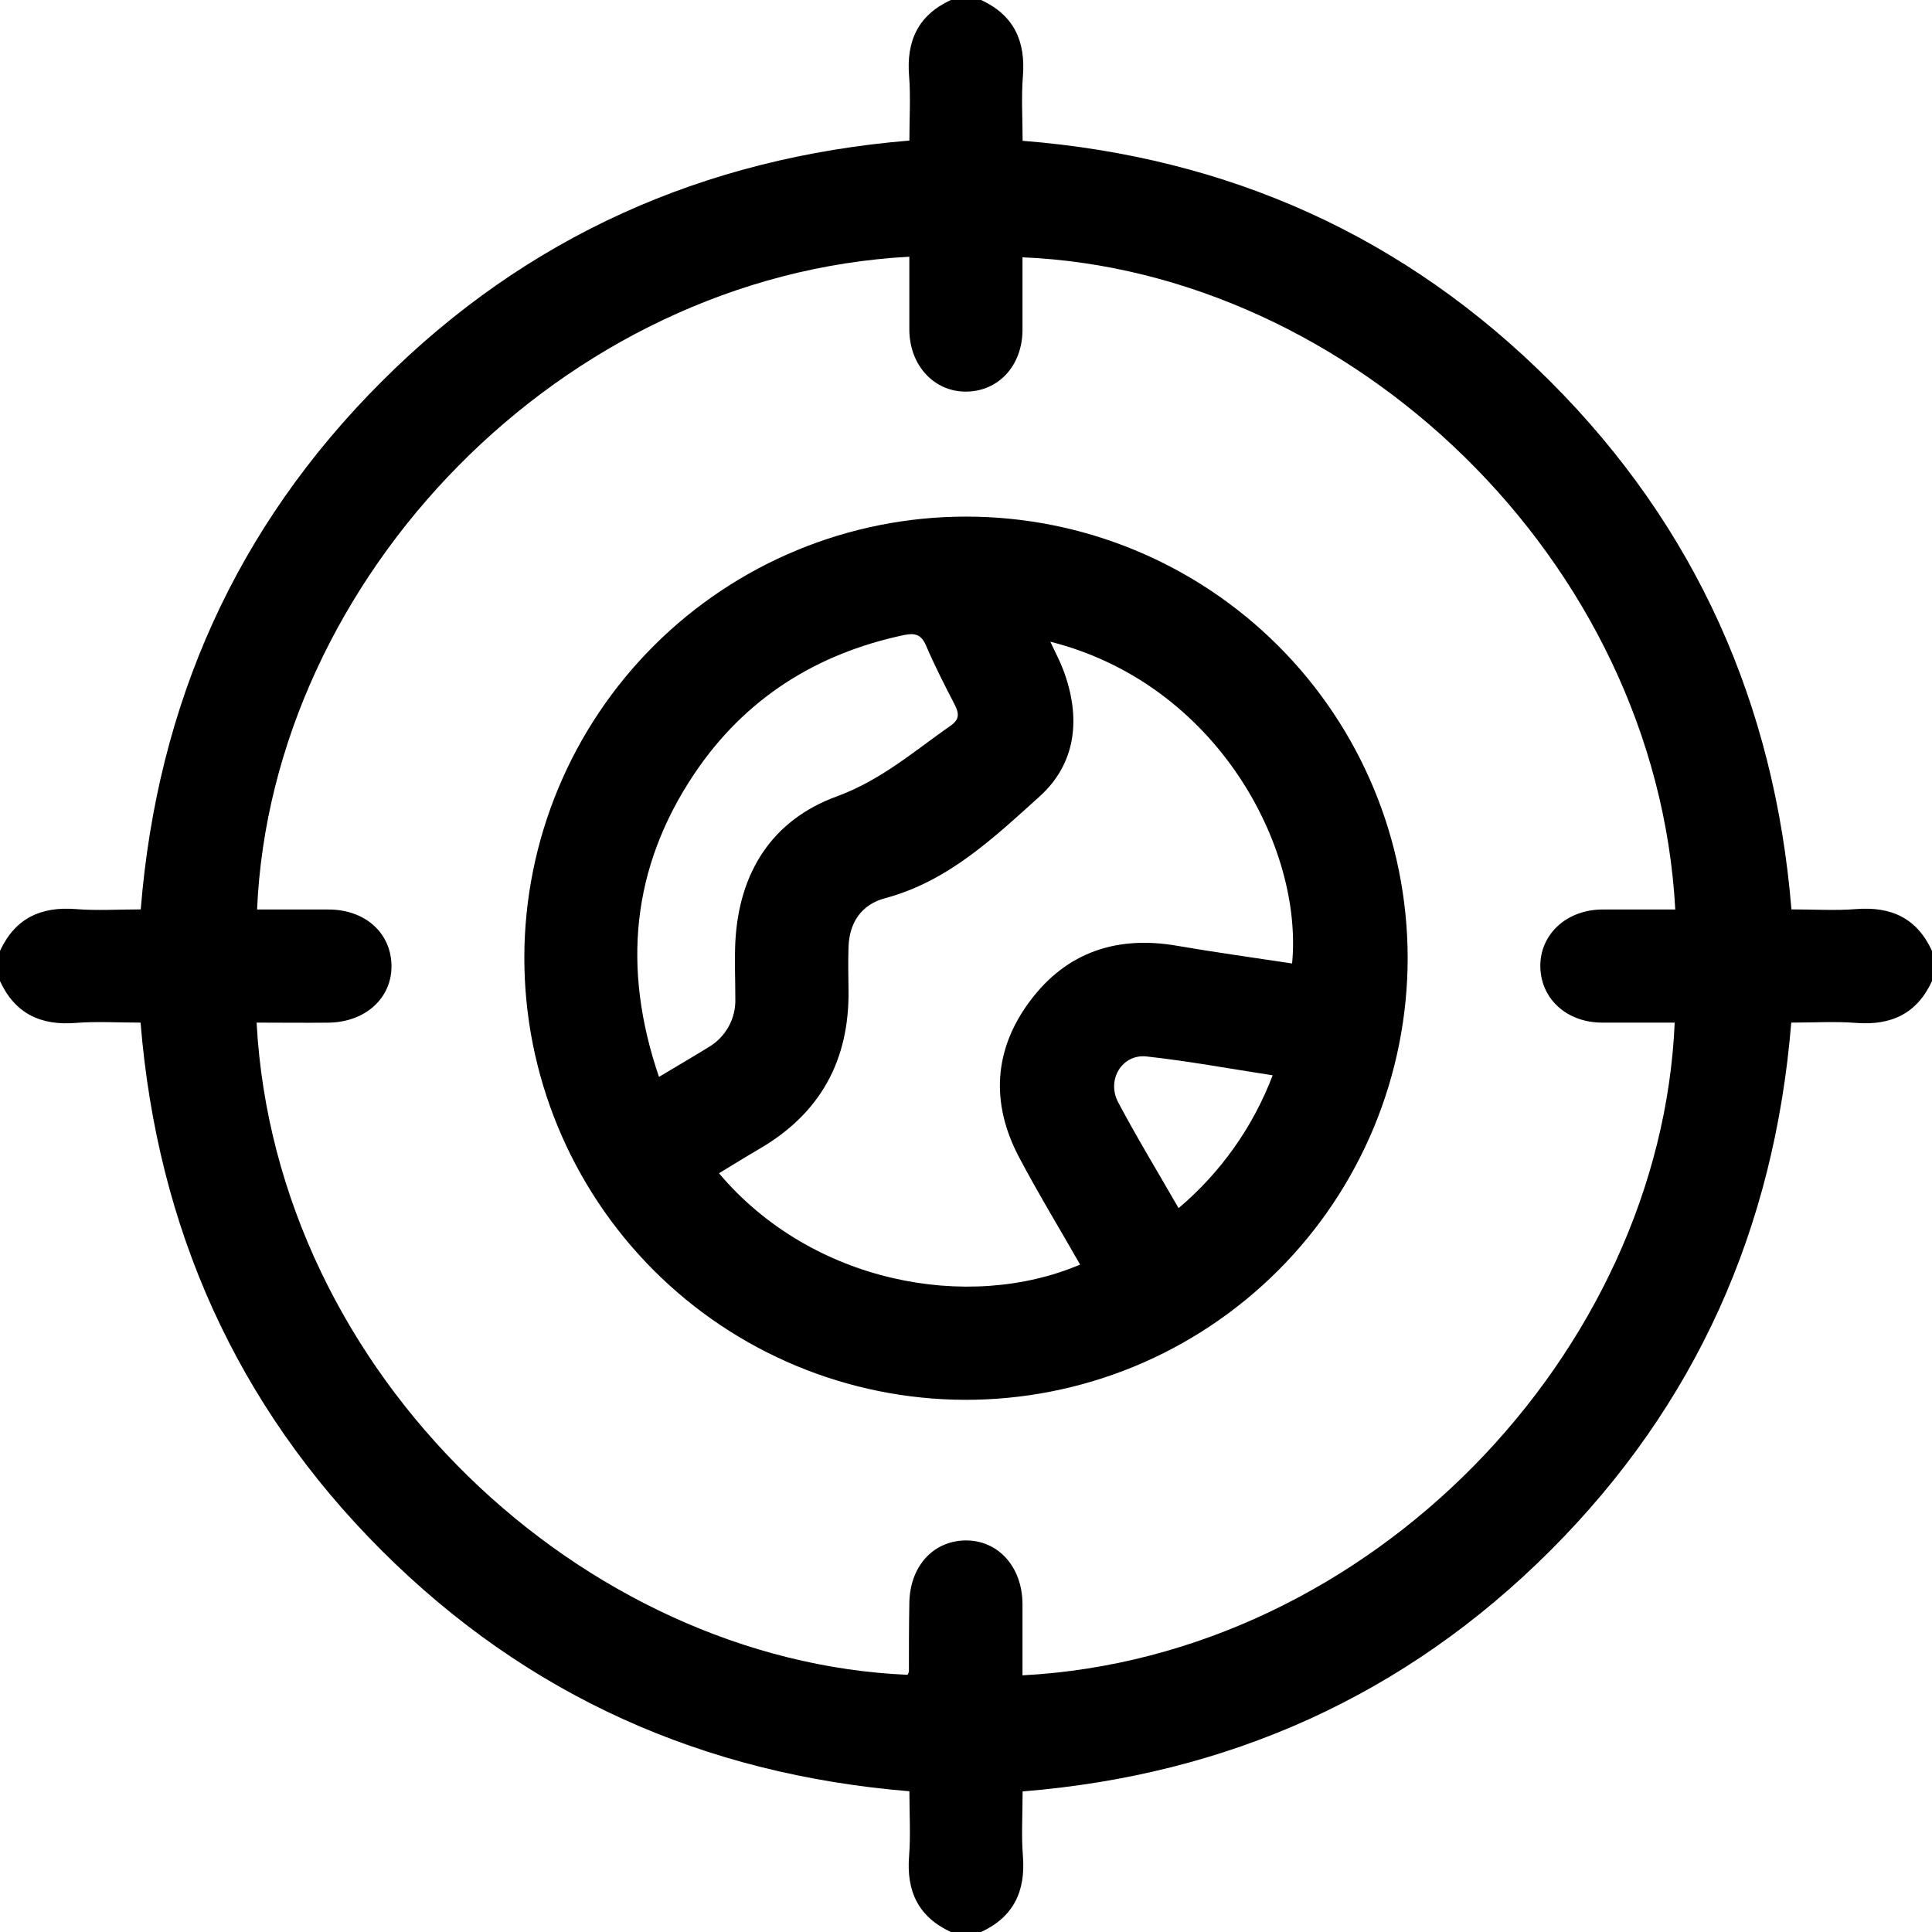 <svg width="33" height="33" viewBox="0 0 33 33" fill="none" xmlns="http://www.w3.org/2000/svg">
<g clip-path="url(#clip0_1395_86536)">
<path d="M16.758 33H16.242C15.684 32.742 15.48 32.302 15.528 31.702C15.556 31.343 15.533 30.979 15.533 30.596C12.014 30.307 9.002 28.963 6.518 26.483C4.035 24.002 2.686 20.972 2.401 17.467C2.005 17.467 1.649 17.444 1.298 17.472C0.696 17.521 0.258 17.315 0 16.758V16.242C0.258 15.685 0.698 15.48 1.298 15.528C1.658 15.557 2.021 15.533 2.404 15.533C2.688 12.01 4.036 8.998 6.518 6.518C8.999 4.037 12.029 2.691 15.533 2.401C15.533 2.005 15.556 1.649 15.528 1.299C15.479 0.697 15.684 0.257 16.242 0H16.758C17.315 0.258 17.52 0.699 17.472 1.299C17.443 1.658 17.467 2.022 17.467 2.405C20.99 2.685 24.002 4.037 26.483 6.518C28.963 8.998 30.313 12.029 30.599 15.533C30.995 15.533 31.351 15.556 31.702 15.528C32.304 15.48 32.744 15.684 33 16.242V16.758C32.742 17.316 32.301 17.519 31.702 17.472C31.342 17.444 30.979 17.467 30.596 17.467C30.308 20.99 28.963 24.002 26.483 26.483C24.002 28.963 20.973 30.316 17.467 30.599C17.467 30.995 17.444 31.351 17.472 31.702C17.52 32.302 17.314 32.742 16.758 33ZM4.383 17.467C4.707 23.495 9.969 28.37 15.502 28.607C15.514 28.589 15.521 28.569 15.525 28.548C15.525 28.163 15.525 27.775 15.532 27.389C15.537 26.765 15.93 26.321 16.487 26.312C17.044 26.304 17.462 26.757 17.465 27.399C17.465 27.804 17.465 28.21 17.465 28.616C23.429 28.301 28.364 23.089 28.605 17.467C28.188 17.467 27.771 17.467 27.354 17.467C26.757 17.462 26.318 17.058 26.31 16.512C26.301 15.966 26.751 15.54 27.364 15.535C27.781 15.535 28.197 15.535 28.615 15.535C28.292 9.553 23.071 4.63 17.465 4.395C17.465 4.812 17.465 5.229 17.465 5.645C17.459 6.247 17.056 6.682 16.509 6.689C15.963 6.697 15.537 6.249 15.532 5.635C15.532 5.219 15.532 4.802 15.532 4.385C9.603 4.703 4.638 9.872 4.391 15.535C4.798 15.535 5.204 15.535 5.61 15.535C6.235 15.535 6.677 15.932 6.687 16.489C6.696 17.046 6.242 17.464 5.601 17.468C5.196 17.472 4.79 17.467 4.384 17.467H4.383Z" fill="black"/>
<path d="M16.503 8.824C18.502 8.824 20.419 9.618 21.833 11.031C23.247 12.444 24.042 14.361 24.044 16.36C24.044 17.353 23.848 18.336 23.468 19.253C23.088 20.169 22.531 21.003 21.828 21.704C21.126 22.405 20.292 22.961 19.375 23.34C18.457 23.718 17.474 23.912 16.481 23.91C14.482 23.904 12.566 23.105 11.156 21.688C9.745 20.271 8.954 18.353 8.956 16.353C8.959 14.354 9.756 12.439 11.171 11.027C12.586 9.615 14.504 8.823 16.503 8.824ZM17.941 10.961C18.027 11.148 18.104 11.29 18.16 11.439C18.465 12.245 18.393 13.033 17.753 13.608C16.971 14.312 16.192 15.056 15.118 15.342C14.713 15.45 14.506 15.759 14.493 16.18C14.486 16.416 14.489 16.653 14.493 16.889C14.516 18.101 14.016 19.02 12.96 19.63C12.733 19.762 12.512 19.901 12.281 20.04C13.862 21.917 16.542 22.413 18.449 21.6C18.099 20.985 17.731 20.382 17.402 19.758C16.919 18.838 16.973 17.925 17.596 17.094C18.219 16.263 19.078 15.977 20.102 16.154C20.756 16.267 21.413 16.357 22.07 16.457C22.261 14.471 20.782 11.679 17.941 10.961ZM11.256 18.394C11.571 18.206 11.838 18.05 12.102 17.887C12.246 17.803 12.365 17.68 12.446 17.534C12.527 17.387 12.566 17.221 12.56 17.054C12.56 16.731 12.545 16.408 12.56 16.087C12.623 14.903 13.184 14.009 14.291 13.604C15.046 13.328 15.614 12.831 16.241 12.392C16.393 12.286 16.381 12.183 16.308 12.038C16.136 11.705 15.964 11.37 15.817 11.026C15.735 10.834 15.624 10.809 15.441 10.847C13.933 11.166 12.717 11.939 11.858 13.219C10.789 14.816 10.621 16.535 11.256 18.394ZM20.131 20.636C20.851 20.028 21.404 19.247 21.738 18.367C21.001 18.254 20.296 18.123 19.584 18.045C19.168 17.999 18.897 18.442 19.098 18.826C19.419 19.431 19.776 20.018 20.131 20.636Z" fill="black"/>
</g>
<defs>
<clipPath id="clip0_1395_86536">
<rect width="33" height="33" fill="white"/>
</clipPath>
</defs>
</svg>
